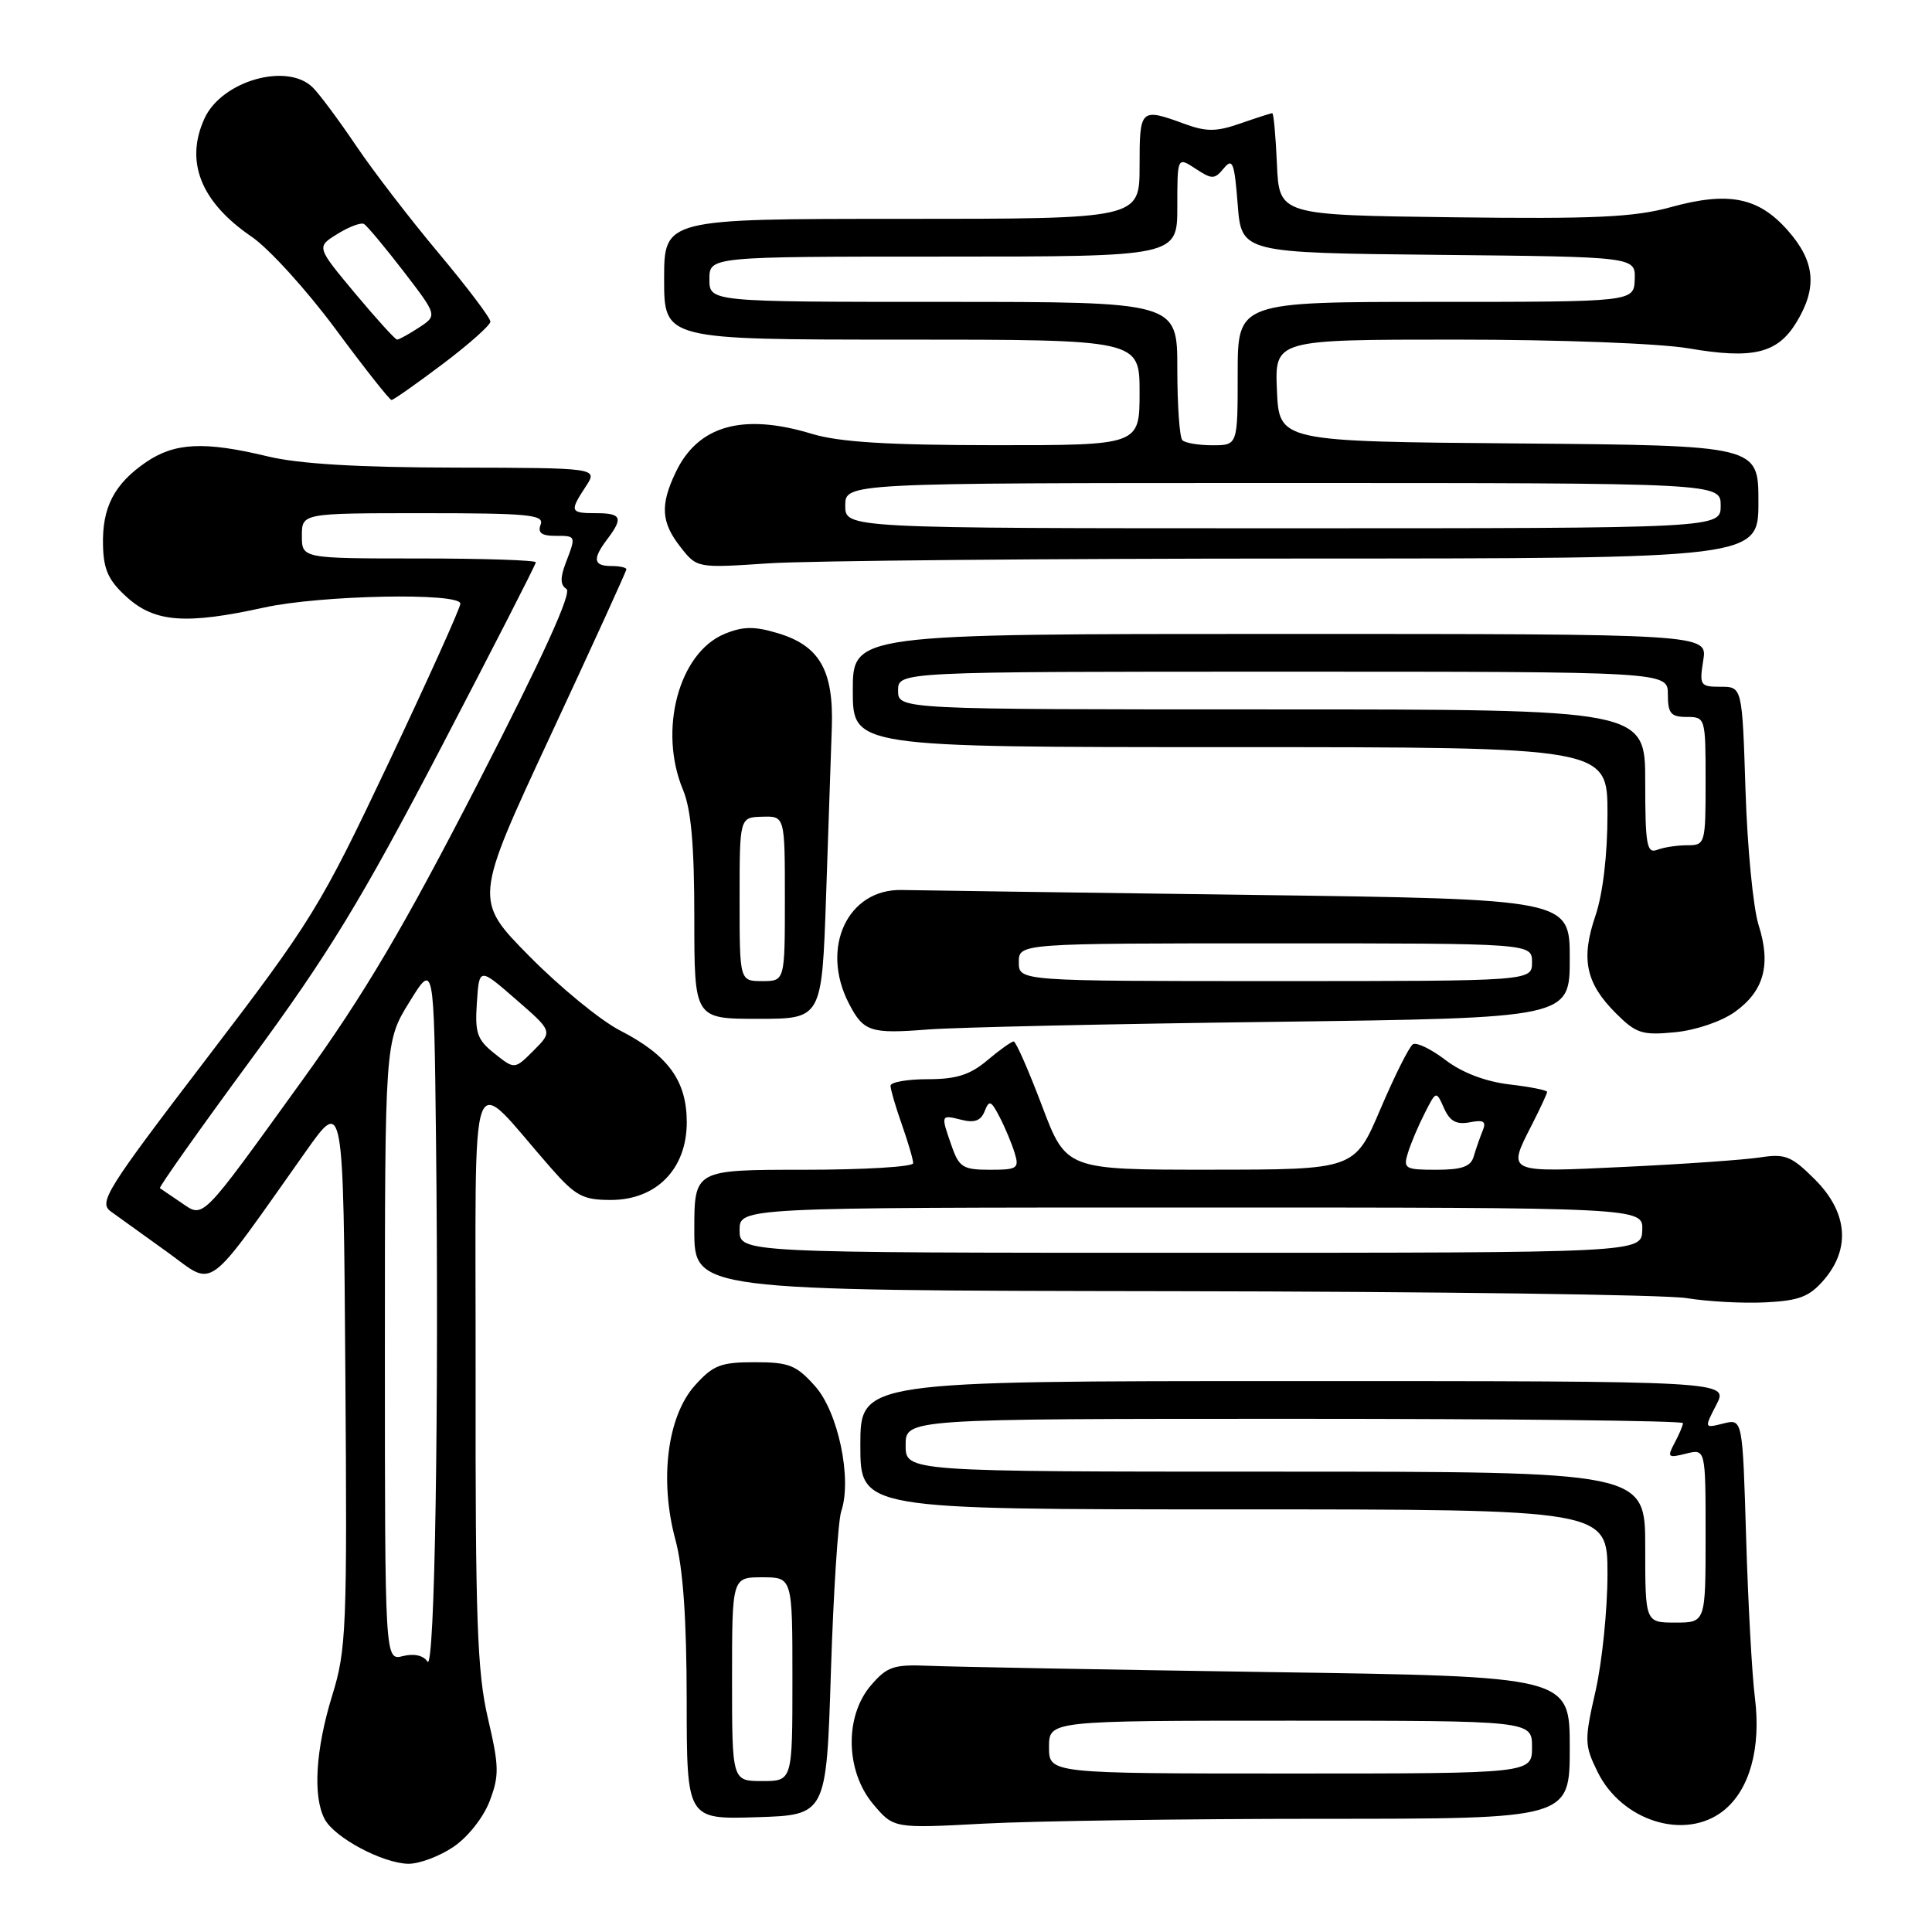 <?xml version="1.0" encoding="UTF-8" standalone="no"?>
<!DOCTYPE svg PUBLIC "-//W3C//DTD SVG 1.1//EN" "http://www.w3.org/Graphics/SVG/1.1/DTD/svg11.dtd" >
<svg xmlns="http://www.w3.org/2000/svg" xmlns:xlink="http://www.w3.org/1999/xlink" version="1.1" viewBox="0 0 256 256">
 <g >
 <path fill="currentColor"
d=" M 60.07 244.73 C 61.99 243.44 64.05 240.83 64.88 238.66 C 66.17 235.27 66.14 234.05 64.65 227.67 C 63.23 221.60 62.98 214.62 63.02 182.00 C 63.06 138.80 61.86 142.09 72.99 154.75 C 76.28 158.49 77.24 159.00 80.94 159.00 C 86.98 159.00 91.00 154.89 91.00 148.71 C 91.00 143.21 88.54 139.82 82.15 136.54 C 79.59 135.23 74.19 130.80 70.15 126.71 C 62.80 119.26 62.80 119.26 72.90 97.56 C 78.46 85.63 83.00 75.67 83.00 75.43 C 83.00 75.20 82.10 75.00 81.00 75.00 C 78.62 75.00 78.48 74.07 80.47 71.44 C 82.61 68.61 82.35 68.00 79.00 68.00 C 75.53 68.00 75.44 67.78 77.62 64.46 C 79.23 62.00 79.23 62.00 60.37 61.96 C 47.43 61.94 39.61 61.47 35.50 60.48 C 27.09 58.45 23.16 58.64 19.35 61.24 C 15.12 64.14 13.51 67.25 13.65 72.31 C 13.73 75.55 14.40 76.97 16.89 79.20 C 20.56 82.47 24.69 82.77 35.00 80.50 C 42.51 78.85 61.00 78.49 61.00 79.99 C 61.00 80.54 56.72 90.02 51.50 101.06 C 42.43 120.21 41.32 122.01 27.44 140.18 C 14.06 157.69 13.03 159.34 14.69 160.53 C 15.69 161.24 19.07 163.67 22.20 165.93 C 28.60 170.54 26.95 171.74 40.56 152.52 C 45.50 145.54 45.50 145.54 45.76 181.86 C 46.01 215.85 45.90 218.60 44.01 224.69 C 41.81 231.84 41.43 238.07 43.03 241.06 C 44.34 243.51 50.71 246.90 54.10 246.96 C 55.53 246.98 58.22 245.98 60.07 244.73 Z  M 175.16 241.00 C 208.00 241.00 208.00 241.00 208.00 231.57 C 208.00 222.14 208.00 222.14 168.25 221.56 C 146.39 221.23 126.10 220.86 123.16 220.73 C 118.41 220.53 117.56 220.81 115.41 223.31 C 111.89 227.41 112.02 234.68 115.71 239.07 C 118.42 242.28 118.42 242.28 130.37 241.64 C 136.94 241.29 157.09 241.00 175.16 241.00 Z  M 228.34 239.95 C 231.83 237.20 233.38 231.65 232.53 224.92 C 232.15 221.94 231.63 212.41 231.37 203.74 C 230.90 187.99 230.90 187.99 228.36 188.62 C 225.81 189.26 225.81 189.26 227.43 186.13 C 229.05 183.00 229.05 183.00 171.53 183.00 C 114.00 183.00 114.00 183.00 114.00 191.50 C 114.00 200.00 114.00 200.00 163.50 200.00 C 213.00 200.00 213.00 200.00 213.00 208.55 C 213.00 213.26 212.29 220.23 211.42 224.06 C 209.93 230.60 209.94 231.22 211.67 234.75 C 214.87 241.31 223.28 243.93 228.34 239.95 Z  M 110.10 221.50 C 110.43 211.05 111.05 201.49 111.47 200.25 C 112.92 195.97 111.07 187.11 108.00 183.67 C 105.51 180.88 104.54 180.50 100.00 180.50 C 95.49 180.50 94.49 180.89 92.06 183.60 C 88.42 187.68 87.36 196.11 89.49 204.00 C 90.51 207.76 90.98 214.48 90.99 225.29 C 91.00 241.08 91.00 241.08 100.25 240.79 C 109.50 240.50 109.50 240.50 110.10 221.50 Z  M 241.67 169.60 C 245.25 165.44 244.82 160.62 240.49 156.29 C 237.38 153.18 236.56 152.85 233.24 153.36 C 231.18 153.68 223.09 154.25 215.25 154.62 C 199.46 155.37 199.70 155.48 203.00 149.00 C 204.10 146.84 205.00 144.90 205.00 144.68 C 205.00 144.46 202.75 144.01 199.99 143.69 C 196.82 143.31 193.72 142.13 191.54 140.46 C 189.64 139.01 187.70 138.07 187.22 138.37 C 186.74 138.66 184.81 142.52 182.92 146.94 C 179.50 154.98 179.50 154.98 160.38 154.99 C 141.27 155.00 141.27 155.00 138.06 146.50 C 136.29 141.82 134.61 138.00 134.32 138.00 C 134.03 138.00 132.45 139.12 130.82 140.50 C 128.53 142.43 126.72 143.00 122.92 143.00 C 120.22 143.00 118.00 143.39 118.00 143.87 C 118.00 144.36 118.67 146.66 119.50 149.00 C 120.32 151.34 121.00 153.64 121.00 154.13 C 121.00 154.61 114.47 155.00 106.50 155.00 C 92.00 155.00 92.00 155.00 92.00 163.00 C 92.00 171.00 92.00 171.00 155.25 171.09 C 190.04 171.14 220.75 171.55 223.50 172.01 C 226.25 172.46 230.94 172.72 233.92 172.57 C 238.39 172.35 239.75 171.83 241.67 169.60 Z  M 168.75 135.40 C 208.00 134.89 208.00 134.89 208.00 127.02 C 208.00 119.14 208.00 119.14 165.75 118.58 C 142.51 118.27 121.71 117.98 119.52 117.93 C 112.32 117.75 108.66 125.57 112.48 132.96 C 114.42 136.72 115.32 137.01 123.00 136.41 C 126.58 136.13 147.16 135.67 168.75 135.40 Z  M 229.87 134.09 C 233.74 131.33 234.70 127.83 233.02 122.56 C 232.31 120.33 231.53 112.31 231.29 104.75 C 230.85 91.00 230.85 91.00 227.99 91.00 C 225.28 91.00 225.16 90.82 225.69 87.50 C 226.26 84.00 226.26 84.00 169.63 84.00 C 113.00 84.00 113.00 84.00 113.00 91.50 C 113.00 99.00 113.00 99.00 163.00 99.00 C 213.00 99.00 213.00 99.00 213.00 107.82 C 213.00 113.29 212.39 118.43 211.40 121.35 C 209.45 127.07 210.12 130.27 214.10 134.25 C 216.79 136.94 217.59 137.20 221.92 136.78 C 224.67 136.52 228.09 135.36 229.87 134.09 Z  M 109.46 118.75 C 109.76 109.81 110.10 99.75 110.22 96.39 C 110.47 88.82 108.60 85.56 103.06 83.90 C 99.94 82.96 98.45 82.99 96.00 84.00 C 89.94 86.51 87.21 96.77 90.50 104.65 C 91.58 107.24 92.00 111.99 92.00 121.62 C 92.00 135.00 92.00 135.00 100.45 135.00 C 108.90 135.00 108.90 135.00 109.46 118.75 Z  M 172.25 74.01 C 233.00 74.00 233.00 74.00 233.00 66.51 C 233.00 59.03 233.00 59.03 201.25 58.76 C 169.50 58.50 169.50 58.50 169.20 51.75 C 168.91 45.00 168.91 45.00 192.94 45.00 C 206.67 45.00 219.87 45.50 223.76 46.16 C 232.27 47.62 235.52 46.84 238.03 42.72 C 240.83 38.13 240.52 34.66 236.92 30.57 C 233.03 26.13 229.05 25.33 221.38 27.45 C 216.57 28.78 211.33 29.03 192.50 28.79 C 169.50 28.50 169.50 28.50 169.20 21.75 C 169.04 18.04 168.76 15.00 168.58 15.00 C 168.40 15.00 166.51 15.61 164.38 16.35 C 161.20 17.46 159.87 17.48 157.00 16.43 C 151.09 14.27 151.00 14.36 151.00 22.00 C 151.00 29.00 151.00 29.00 119.50 29.00 C 88.00 29.00 88.00 29.00 88.00 37.00 C 88.00 45.00 88.00 45.00 119.50 45.00 C 151.00 45.00 151.00 45.00 151.00 52.00 C 151.00 59.00 151.00 59.00 131.75 58.99 C 117.59 58.98 111.20 58.58 107.59 57.49 C 98.41 54.70 92.47 56.38 89.52 62.61 C 87.45 66.95 87.61 69.23 90.18 72.50 C 92.36 75.28 92.36 75.28 101.93 74.64 C 107.19 74.30 138.84 74.01 172.25 74.01 Z  M 58.64 48.25 C 62.11 45.64 64.96 43.10 64.98 42.62 C 64.99 42.14 61.93 38.09 58.19 33.62 C 54.44 29.15 49.50 22.74 47.22 19.36 C 44.94 15.98 42.35 12.49 41.46 11.61 C 38.08 8.22 29.36 10.71 27.09 15.71 C 24.48 21.43 26.61 26.77 33.32 31.35 C 35.62 32.91 40.63 38.43 44.46 43.60 C 48.28 48.77 51.62 53.00 51.88 53.00 C 52.13 53.00 55.18 50.86 58.64 48.25 Z  M 56.64 220.17 C 56.11 219.35 54.86 219.07 53.39 219.44 C 51.00 220.04 51.00 220.04 51.00 179.03 C 51.00 138.03 51.00 138.03 54.25 132.77 C 57.50 127.50 57.50 127.50 57.77 150.68 C 58.18 186.35 57.61 221.67 56.64 220.17 Z  M 23.97 159.33 C 22.61 158.41 21.36 157.56 21.19 157.44 C 21.02 157.32 26.46 149.63 33.28 140.36 C 43.52 126.43 47.87 119.29 58.34 99.26 C 65.30 85.92 71.00 74.79 71.00 74.51 C 71.00 74.23 64.03 74.00 55.50 74.00 C 40.00 74.00 40.00 74.00 40.00 71.00 C 40.00 68.00 40.00 68.00 56.11 68.00 C 70.01 68.00 72.14 68.20 71.64 69.50 C 71.22 70.58 71.75 71.00 73.53 71.00 C 76.36 71.00 76.35 70.96 74.96 74.60 C 74.21 76.57 74.24 77.53 75.06 78.04 C 75.82 78.51 71.95 87.01 63.41 103.62 C 53.49 122.92 48.27 131.75 40.16 143.00 C 26.35 162.13 27.06 161.41 23.97 159.33 Z  M 65.53 139.60 C 63.22 137.77 62.91 136.87 63.19 132.84 C 63.50 128.19 63.50 128.19 68.37 132.43 C 73.24 136.66 73.24 136.66 70.72 139.19 C 68.19 141.72 68.19 141.72 65.53 139.60 Z  M 139.00 231.50 C 139.00 228.00 139.00 228.00 171.00 228.00 C 203.00 228.00 203.00 228.00 203.00 231.50 C 203.00 235.00 203.00 235.00 171.00 235.00 C 139.00 235.00 139.00 235.00 139.00 231.50 Z  M 218.00 205.00 C 218.00 195.00 218.00 195.00 169.00 195.00 C 120.00 195.00 120.00 195.00 120.00 191.50 C 120.00 188.00 120.00 188.00 171.50 188.00 C 199.82 188.00 223.00 188.25 223.00 188.57 C 223.00 188.88 222.50 190.06 221.89 191.20 C 220.88 193.10 221.00 193.22 223.39 192.62 C 226.00 191.96 226.00 191.96 226.00 203.48 C 226.00 215.00 226.00 215.00 222.00 215.00 C 218.00 215.00 218.00 215.00 218.00 205.00 Z  M 97.00 222.50 C 97.00 209.00 97.00 209.00 101.00 209.00 C 105.00 209.00 105.00 209.00 105.00 222.50 C 105.00 236.00 105.00 236.00 101.00 236.00 C 97.00 236.00 97.00 236.00 97.00 222.50 Z  M 98.00 163.00 C 98.00 160.00 98.00 160.00 157.86 160.00 C 217.71 160.00 217.71 160.00 217.61 163.00 C 217.50 166.00 217.50 166.00 157.75 166.00 C 98.00 166.00 98.00 166.00 98.00 163.00 Z  M 126.10 151.85 C 124.64 147.68 124.64 147.69 127.40 148.38 C 129.12 148.82 129.98 148.50 130.47 147.24 C 131.07 145.72 131.32 145.82 132.45 148.00 C 133.17 149.38 134.06 151.51 134.44 152.75 C 135.08 154.82 134.82 155.00 131.17 155.00 C 127.61 155.00 127.08 154.67 126.10 151.85 Z  M 186.56 152.75 C 186.94 151.51 187.94 149.15 188.78 147.51 C 190.30 144.51 190.30 144.51 191.34 146.84 C 192.11 148.57 192.98 149.05 194.75 148.71 C 196.63 148.35 196.98 148.59 196.44 149.88 C 196.08 150.77 195.55 152.29 195.27 153.25 C 194.89 154.58 193.70 155.00 190.32 155.00 C 186.16 155.00 185.91 154.85 186.56 152.75 Z  M 135.00 127.50 C 135.00 125.00 135.00 125.00 169.00 125.00 C 203.00 125.00 203.00 125.00 203.00 127.50 C 203.00 130.00 203.00 130.00 169.00 130.00 C 135.00 130.00 135.00 130.00 135.00 127.50 Z  M 218.00 103.61 C 218.00 94.00 218.00 94.00 168.50 94.00 C 119.00 94.00 119.00 94.00 119.00 91.50 C 119.00 89.00 119.00 89.00 170.00 89.00 C 221.00 89.00 221.00 89.00 221.00 92.00 C 221.00 94.53 221.39 95.00 223.50 95.00 C 225.97 95.00 226.00 95.10 226.00 103.50 C 226.00 111.82 225.95 112.00 223.58 112.00 C 222.25 112.00 220.45 112.27 219.58 112.61 C 218.21 113.13 218.00 111.96 218.00 103.61 Z  M 98.00 119.15 C 98.00 108.30 98.00 108.30 101.00 108.22 C 104.00 108.13 104.00 108.13 104.00 119.07 C 104.00 130.00 104.00 130.00 101.00 130.00 C 98.00 130.00 98.00 130.00 98.00 119.15 Z  M 112.00 67.00 C 112.00 64.00 112.00 64.00 170.00 64.00 C 228.00 64.00 228.00 64.00 228.00 67.00 C 228.00 70.00 228.00 70.00 170.00 70.00 C 112.00 70.00 112.00 70.00 112.00 67.00 Z  M 156.67 58.33 C 156.30 57.97 156.00 53.69 156.00 48.83 C 156.00 40.00 156.00 40.00 125.00 40.00 C 94.00 40.00 94.00 40.00 94.00 37.00 C 94.00 34.00 94.00 34.00 125.00 34.00 C 156.00 34.00 156.00 34.00 156.00 27.38 C 156.00 20.77 156.00 20.77 158.41 22.35 C 160.61 23.79 160.93 23.79 162.16 22.30 C 163.32 20.89 163.57 21.54 164.00 27.08 C 164.50 33.50 164.50 33.50 190.61 33.77 C 216.71 34.03 216.71 34.03 216.61 37.01 C 216.50 40.00 216.50 40.00 190.25 40.00 C 164.00 40.00 164.00 40.00 164.00 49.50 C 164.00 59.00 164.00 59.00 160.67 59.00 C 158.83 59.00 157.03 58.70 156.67 58.33 Z  M 47.04 38.86 C 41.92 32.72 41.92 32.72 44.71 31.00 C 46.24 30.05 47.83 29.45 48.23 29.68 C 48.62 29.90 50.98 32.72 53.46 35.94 C 57.96 41.80 57.96 41.80 55.52 43.40 C 54.17 44.28 52.87 45.00 52.62 45.00 C 52.37 45.00 49.87 42.24 47.04 38.86 Z "/>
</g>
</svg>